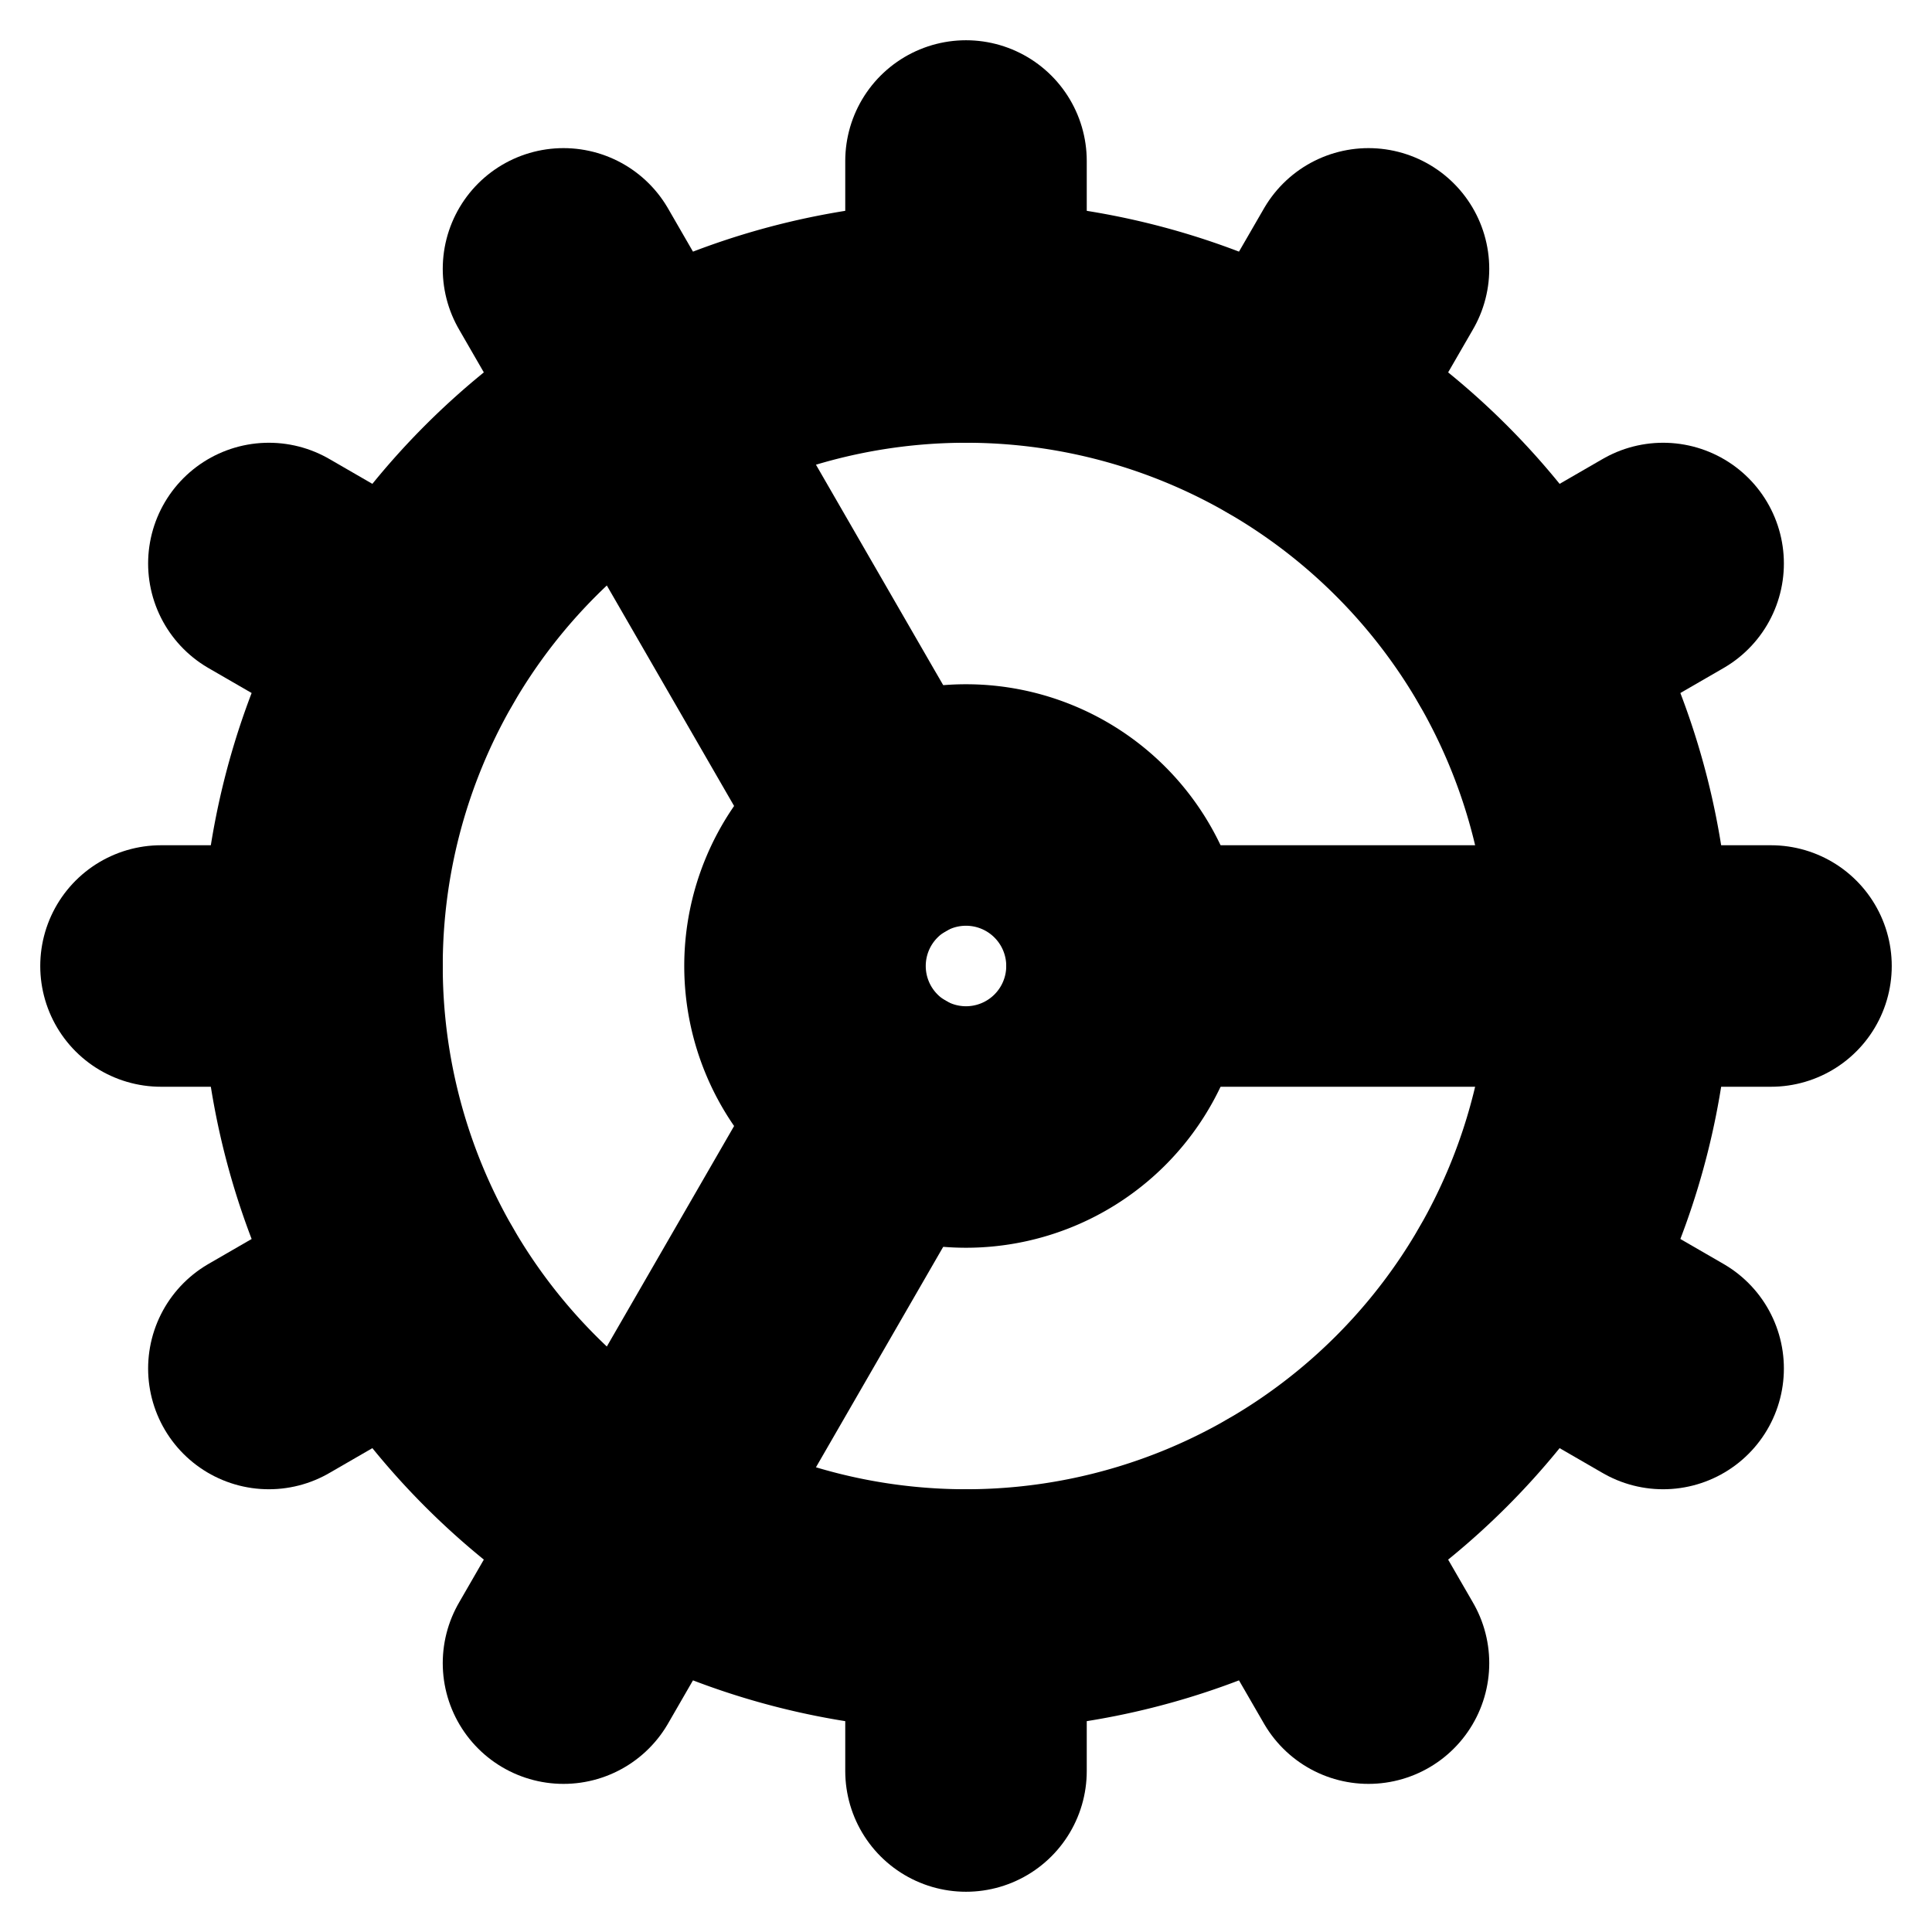 <!-- @license lucide-static v0.394.0 - ISC -->
<svg
    xmlns="http://www.w3.org/2000/svg"
    class="lucide lucide-cog"
    width="24"
    height="24"
    viewBox="0 0 24 24"
    fill="none"
    stroke="currentColor"
    stroke-width="3"
    stroke-linecap="round"
    stroke-linejoin="round"
>
    <path d="M12 20a8 8 0 1 0 0-16 8 8 0 0 0 0 16Z" />
    <path d="M12 14a2 2 0 1 0 0-4 2 2 0 0 0 0 4Z" />
    <path d="M12 2v2" />
    <path d="M12 22v-2" />
    <path d="m17 20.66-1-1.73" />
    <path d="M11 10.27 7 3.34" />
    <path d="m20.66 17-1.73-1" />
    <path d="m3.34 7 1.73 1" />
    <path d="M14 12h8" />
    <path d="M2 12h2" />
    <path d="m20.66 7-1.73 1" />
    <path d="m3.34 17 1.73-1" />
    <path d="m17 3.34-1 1.73" />
    <path d="m11 13.73-4 6.93" />
</svg>
